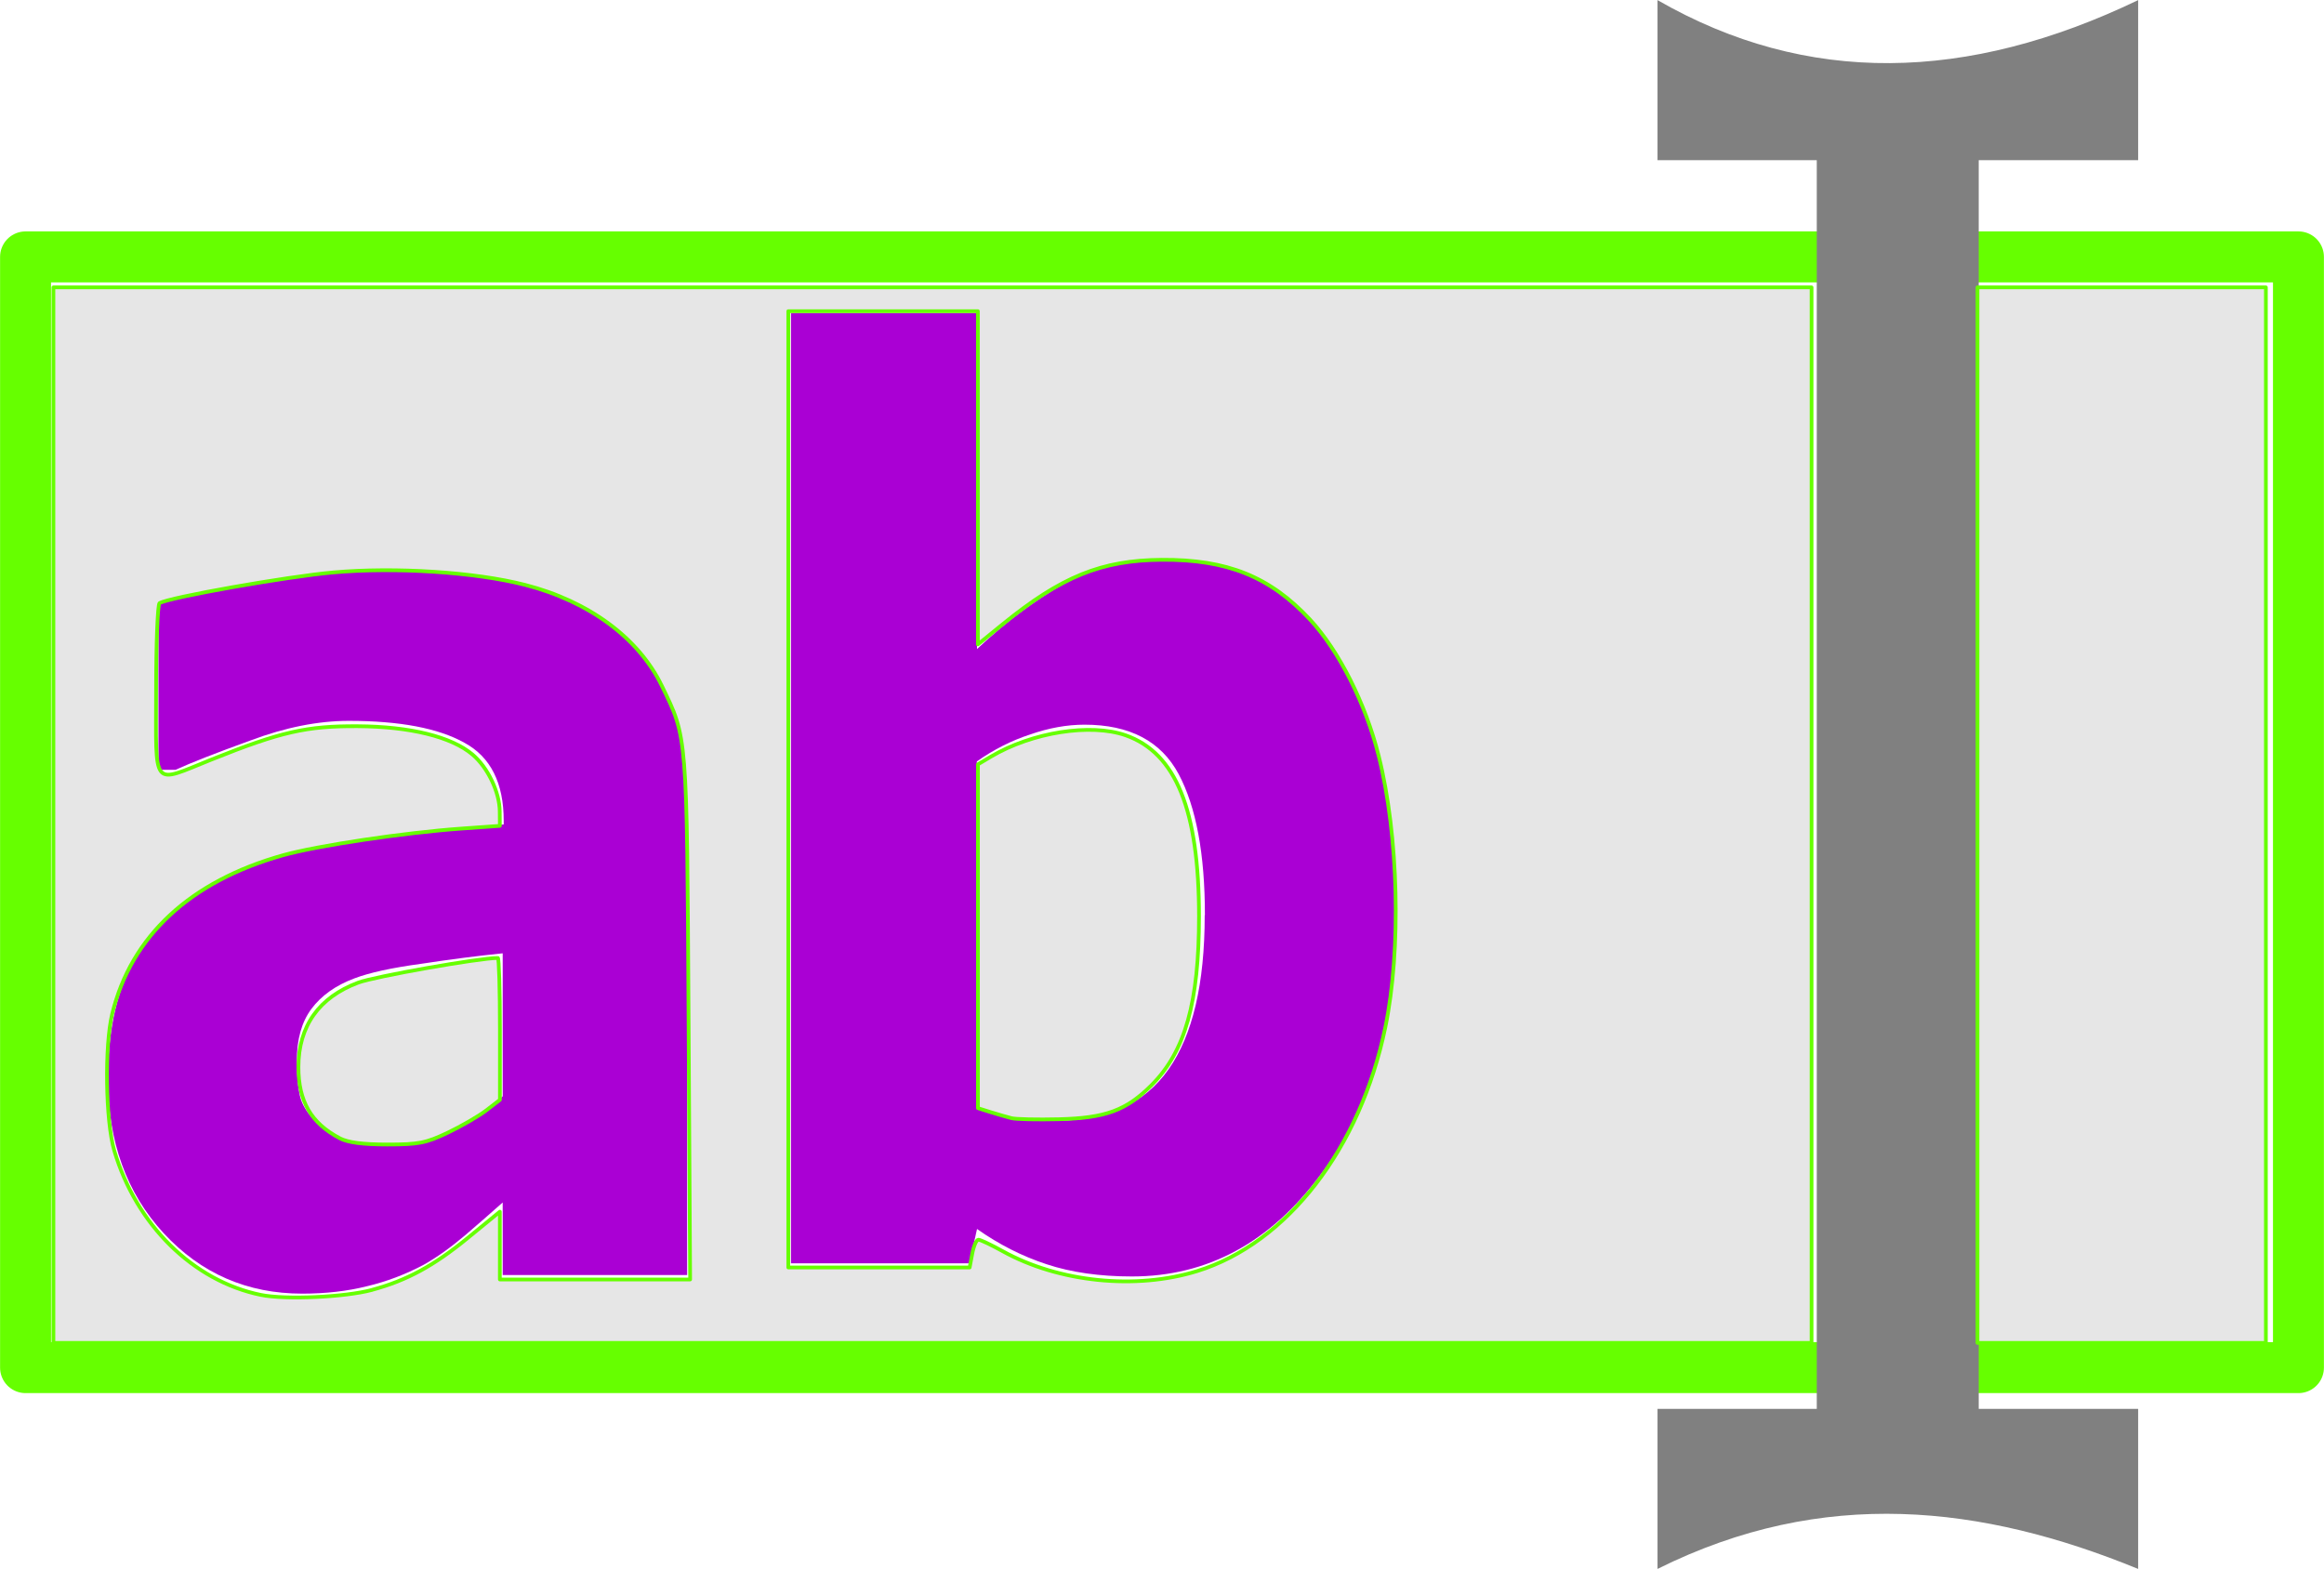 <?xml version="1.0" encoding="UTF-8" standalone="no"?>
<!-- Created with Inkscape (http://www.inkscape.org/) -->

<svg
   width="40"
   height="27"
   viewBox="0 0 10.583 7.144"
   version="1.1"
   id="svg10910"
   sodipodi:docname="rename.svg"
   inkscape:version="1.1 (c68e22c387, 2021-05-23)"
   xmlns:inkscape="http://www.inkscape.org/namespaces/inkscape"
   xmlns:sodipodi="http://sodipodi.sourceforge.net/DTD/sodipodi-0.dtd"
   xmlns="http://www.w3.org/2000/svg"
   xmlns:svg="http://www.w3.org/2000/svg">
  <sodipodi:namedview
     id="namedview10912"
     pagecolor="#ffffff"
     bordercolor="#666666"
     borderopacity="1.0"
     inkscape:pageshadow="2"
     inkscape:pageopacity="0.0"
     inkscape:pagecheckerboard="0"
     inkscape:document-units="mm"
     showgrid="false"
     units="px"
     inkscape:zoom="14.675"
     inkscape:cx="20.272572"
     inkscape:cy="20"
     inkscape:window-width="1440"
     inkscape:window-height="837"
     inkscape:window-x="-8"
     inkscape:window-y="-8"
     inkscape:window-maximized="1"
     inkscape:current-layer="layer1" />
  <defs
     id="defs10907" />
  <g
     inkscape:label="Layer 1"
     inkscape:groupmode="layer"
     id="layer1">
    <rect
       style="opacity:0.999;fill:none;stroke:#66ff00;stroke-width:0.232;stroke-linejoin:round;stroke-miterlimit:4;stroke-dasharray:none;paint-order:markers fill stroke"
       id="rect11011"
       width="10.351"
       height="5.059"
       x="0.116"
       y="1.17" />
    <g
       aria-label="I"
       transform="matrix(0.878,0,0,1.132,0,-1.582)"
       id="text11813"
       style="font-size:8.682px;line-height:1.25;fill:#808080;stroke-width:0.543">
      <path
         d="m 11.09,7.71 c -0.807,-0.256 -1.631,-0.333 -2.493,0 V 7.066 H 9.423 V 2.042 H 8.597 V 1.398 c 0.775,0.346 1.608,0.33 2.493,0 V 2.042 H 10.263 V 7.066 h 0.827 z"
         id="path13299"
         sodipodi:nodetypes="ccccccccccccc" />
    </g>
    <g
       aria-label="ab"
       transform="matrix(0.92,0,0,1.087,0,-1.592)"
       id="text15189"
       style="font-size:5.24px;line-height:1.25;stroke-width:0.393">
      <path
         d="M 2.488,6.058 V 5.459 Q 2.301,5.475 2.084,5.503 1.866,5.528 1.754,5.564 1.615,5.608 1.541,5.692 q -0.072,0.082 -0.072,0.217 0,0.09 0.015,0.146 0.015,0.056 0.077,0.107 0.059,0.051 0.141,0.077 0.082,0.023 0.256,0.023 0.138,0 0.279,-0.056 0.143,-0.056 0.251,-0.148 z m 0,0.445 q -0.074,0.056 -0.184,0.136 -0.11,0.079 -0.207,0.125 -0.136,0.061 -0.281,0.09 -0.146,0.031 -0.32,0.031 -0.409,0 -0.686,-0.253 -0.276,-0.253 -0.276,-0.647 0,-0.315 0.141,-0.514 Q 0.815,5.27 1.073,5.155 1.329,5.04 1.707,4.991 2.086,4.942 2.493,4.919 v -0.015 q 0,-0.238 -0.194,-0.327 -0.194,-0.092 -0.573,-0.092 -0.228,0 -0.486,0.082 -0.258,0.079 -0.371,0.123 H 0.784 V 3.996 q 0.146,-0.038 0.473,-0.09 0.33,-0.054 0.66,-0.054 0.785,0 1.133,0.243 0.351,0.24 0.351,0.757 V 6.807 H 2.488 Z"
         style="font-weight:bold;-inkscape-font-specification:'sans-serif Bold';fill:#aa00d4"
         id="path21370" />
      <path
         d="m 6.913,5.281 q 0,0.678 -0.376,1.105 -0.374,0.427 -0.934,0.427 -0.24,0 -0.422,-0.051 Q 5,6.712 4.836,6.614 L 4.798,6.758 H 3.915 V 2.777 h 0.921 V 4.184 Q 5.048,4.015 5.268,3.91 5.491,3.805 5.78,3.805 q 0.545,0 0.839,0.394 0.294,0.391 0.294,1.082 z m -0.949,0.018 q 0,-0.384 -0.13,-0.591 Q 5.703,4.501 5.368,4.501 q -0.13,0 -0.269,0.041 -0.138,0.038 -0.264,0.113 v 1.443 q 0.1,0.036 0.189,0.049 0.09,0.013 0.215,0.013 0.366,0 0.545,-0.215 0.179,-0.215 0.179,-0.645 z"
         style="font-weight:bold;-inkscape-font-specification:'sans-serif Bold';fill:#aa00d4"
         id="path21372" />
      <path
         style="opacity:0.999;fill:#e6e6e6;stroke:#66ff00;stroke-width:0.064;stroke-linejoin:round;stroke-miterlimit:4;stroke-dasharray:none;paint-order:markers fill stroke"
         d="M 5.86,25.549 C 5.366,25.292 5.146,24.915 5.146,24.327 c 0,-0.703 0.353,-1.198 1.032,-1.451 0.285,-0.106 2.088,-0.423 2.408,-0.423 0.019,0 0.035,0.548 0.035,1.218 v 1.218 L 8.384,25.071 c -0.13,0.099 -0.429,0.271 -0.664,0.383 -0.376,0.178 -0.502,0.202 -1.041,0.202 -0.422,-2.52e-4 -0.677,-0.034 -0.818,-0.106 z"
         id="path21448"
         transform="scale(0.287,0.244)" />
      <path
         style="opacity:0.999;fill:#e6e6e6;stroke:#66ff00;stroke-width:0.064;stroke-linejoin:round;stroke-miterlimit:4;stroke-dasharray:none;paint-order:markers fill stroke"
         d="m 17.445,25.204 c -0.075,-0.019 -0.236,-0.065 -0.358,-0.103 l -0.221,-0.069 v -2.952 -2.952 l 0.226,-0.134 c 0.707,-0.417 1.717,-0.576 2.321,-0.365 0.867,0.303 1.266,1.284 1.266,3.108 0,1.476 -0.237,2.318 -0.815,2.896 -0.439,0.439 -0.795,0.569 -1.601,0.589 -0.375,0.009 -0.743,8.11e-4 -0.818,-0.018 z"
         id="path21487"
         transform="scale(0.287,0.244)" />
      <path
         style="opacity:0.999;fill:#e6e6e6;stroke:#66ff00;stroke-width:0.064;stroke-linejoin:round;stroke-miterlimit:4;stroke-dasharray:none;paint-order:markers fill stroke"
         d="M 0.92,20 V 10.937 H 16.082 31.244 V 20 29.063 H 16.082 0.92 Z m 5.497,8.152 c 0.597,-0.161 1.06,-0.411 1.643,-0.886 l 0.56,-0.456 v 0.582 0.582 h 1.641 1.641 l -0.027,-4.48 C 11.845,18.571 11.854,18.684 11.413,17.778 11.014,16.958 10.155,16.327 9.055,16.046 8.197,15.826 6.814,15.737 5.748,15.832 4.946,15.903 2.909,16.262 2.75,16.36 c -0.032,0.02 -0.059,0.694 -0.059,1.497 0,1.717 -0.091,1.605 0.959,1.187 1.197,-0.477 1.635,-0.576 2.517,-0.571 0.905,0.005 1.617,0.18 1.981,0.486 0.265,0.223 0.468,0.647 0.47,0.98 l 0.002,0.245 -0.664,0.047 c -0.981,0.069 -2.486,0.293 -3.077,0.458 -1.599,0.447 -2.616,1.386 -2.944,2.719 -0.135,0.548 -0.116,1.845 0.034,2.351 0.378,1.277 1.362,2.242 2.529,2.48 0.423,0.086 1.45,0.04 1.918,-0.086 z M 20.647,27.83 c 1.554,-0.481 2.813,-2.103 3.245,-4.185 0.278,-1.338 0.23,-3.293 -0.114,-4.662 -0.225,-0.898 -0.687,-1.81 -1.188,-2.345 -0.688,-0.735 -1.427,-1.031 -2.556,-1.023 -1.037,0.008 -1.728,0.287 -2.743,1.108 l -0.426,0.345 V 14.208 11.346 h -1.635 -1.635 v 8.211 8.211 h 1.564 1.564 l 0.045,-0.238 c 0.025,-0.131 0.072,-0.239 0.106,-0.239 0.034,0 0.222,0.089 0.418,0.197 0.967,0.534 2.296,0.669 3.355,0.342 z"
         id="path21526"
         transform="scale(0.287,0.244)" />
      <path
         style="opacity:0.999;fill:#e6e6e6;stroke:#66ff00;stroke-width:0.064;stroke-linejoin:round;stroke-miterlimit:4;stroke-dasharray:none;paint-order:markers fill stroke"
         d="m 34.106,20 v -9.063 h 2.487 2.487 V 20 29.063 h -2.487 -2.487 z"
         id="path21565"
         transform="scale(0.287,0.244)" />
    </g>
  </g>
</svg>
